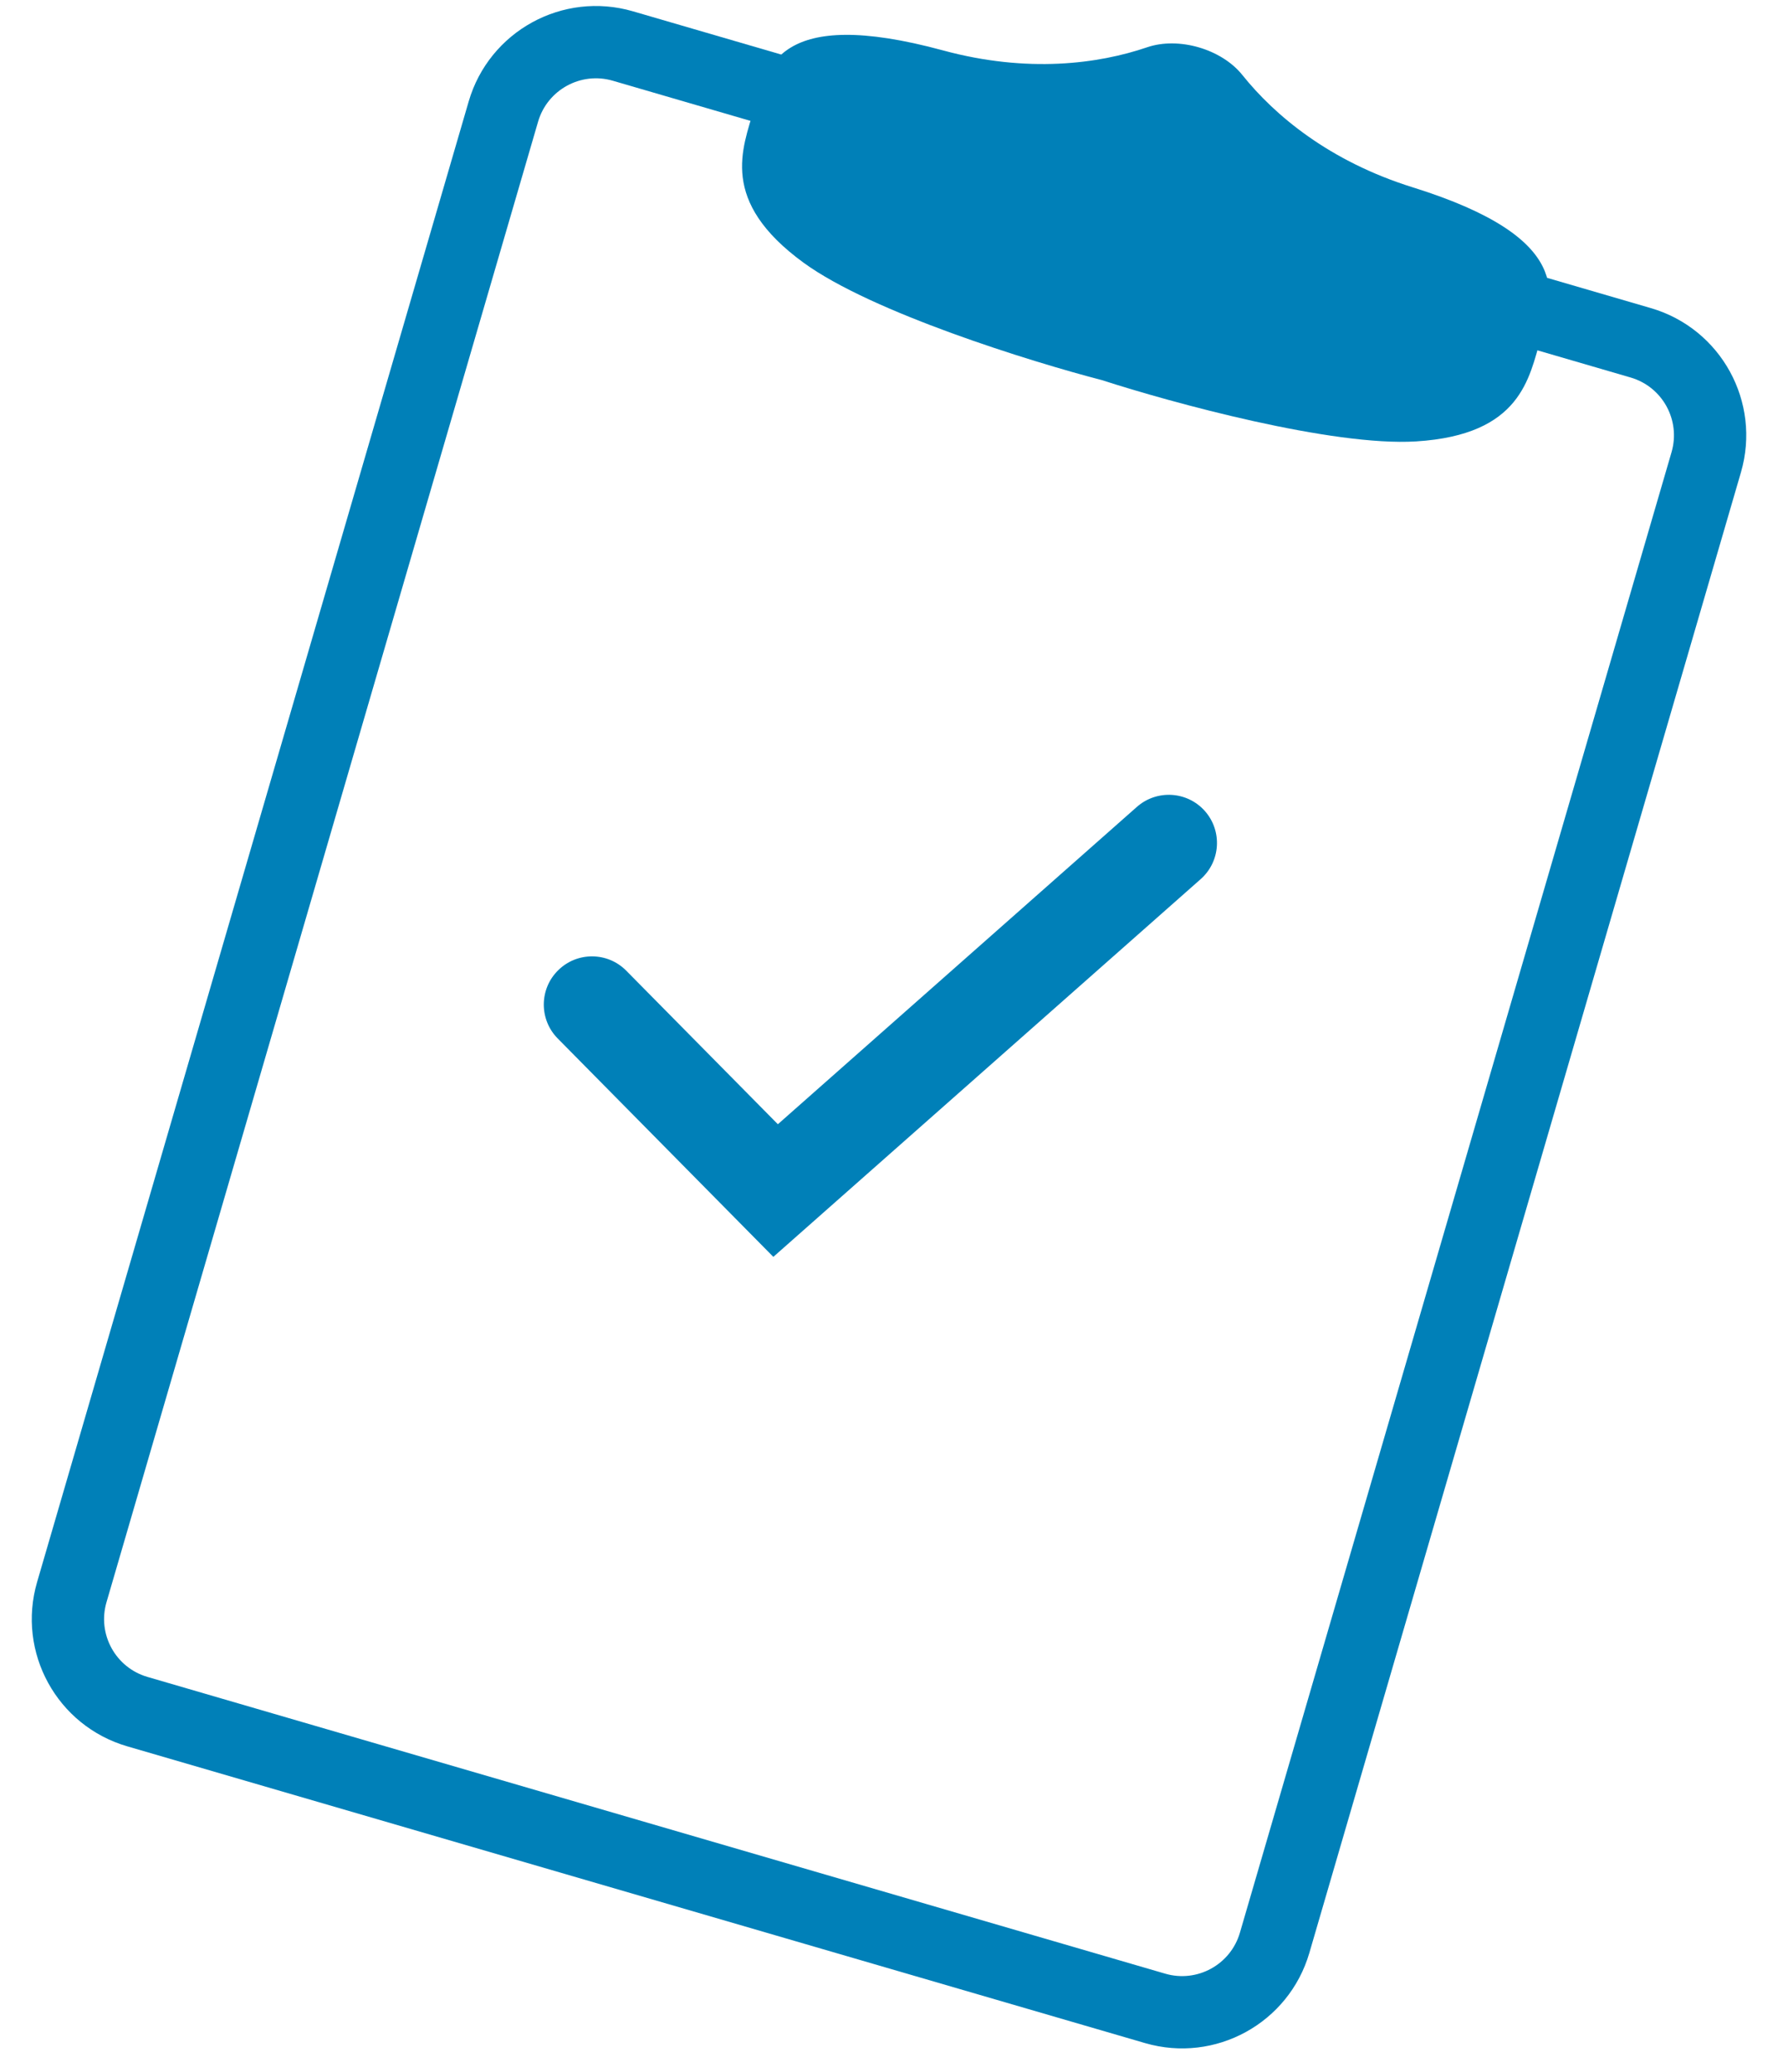 <svg width="37" height="43" viewBox="0 0 37 43" fill="none" xmlns="http://www.w3.org/2000/svg">
<path fill-rule="evenodd" clip-rule="evenodd" d="M9.726 2.105C10.151 0.647 11.678 -0.19 13.136 0.235L34.257 6.393C35.715 6.818 36.552 8.344 36.127 9.802L27.171 40.523C26.745 41.981 25.219 42.819 23.761 42.394L2.64 36.236C1.182 35.811 0.345 34.285 0.77 32.827L9.726 2.105ZM12.716 1.675C12.053 1.482 11.359 1.863 11.166 2.525L2.21 33.246C2.017 33.909 2.397 34.603 3.06 34.796L24.181 40.954C24.843 41.147 25.537 40.766 25.73 40.104L34.687 9.383C34.88 8.72 34.5 8.026 33.837 7.833L12.716 1.675Z" fill="#0080B8"/>
<path d="M19.573 1.047C21.323 1.521 22.791 1.327 23.805 0.981C24.46 0.758 25.35 1.017 25.782 1.558C26.452 2.394 27.586 3.347 29.316 3.887C32.717 4.949 32.221 6.169 31.977 7.008C31.732 7.847 31.564 9.023 29.389 9.159C27.649 9.268 24.314 8.356 22.864 7.887C21.389 7.504 18.087 6.48 16.678 5.453C14.917 4.17 15.408 3.088 15.652 2.249C15.897 1.41 16.135 0.114 19.573 1.047Z" fill="#0080B8"/>
<path fill-rule="evenodd" clip-rule="evenodd" d="M25.004 16.83C25.369 17.244 25.33 17.876 24.916 18.242L16.048 26.08L11.573 21.548C11.185 21.155 11.189 20.521 11.582 20.134C11.975 19.745 12.608 19.749 12.996 20.142L16.142 23.328L23.592 16.743C24.006 16.378 24.638 16.416 25.004 16.83Z" fill="#0080B8"/>
</svg>
